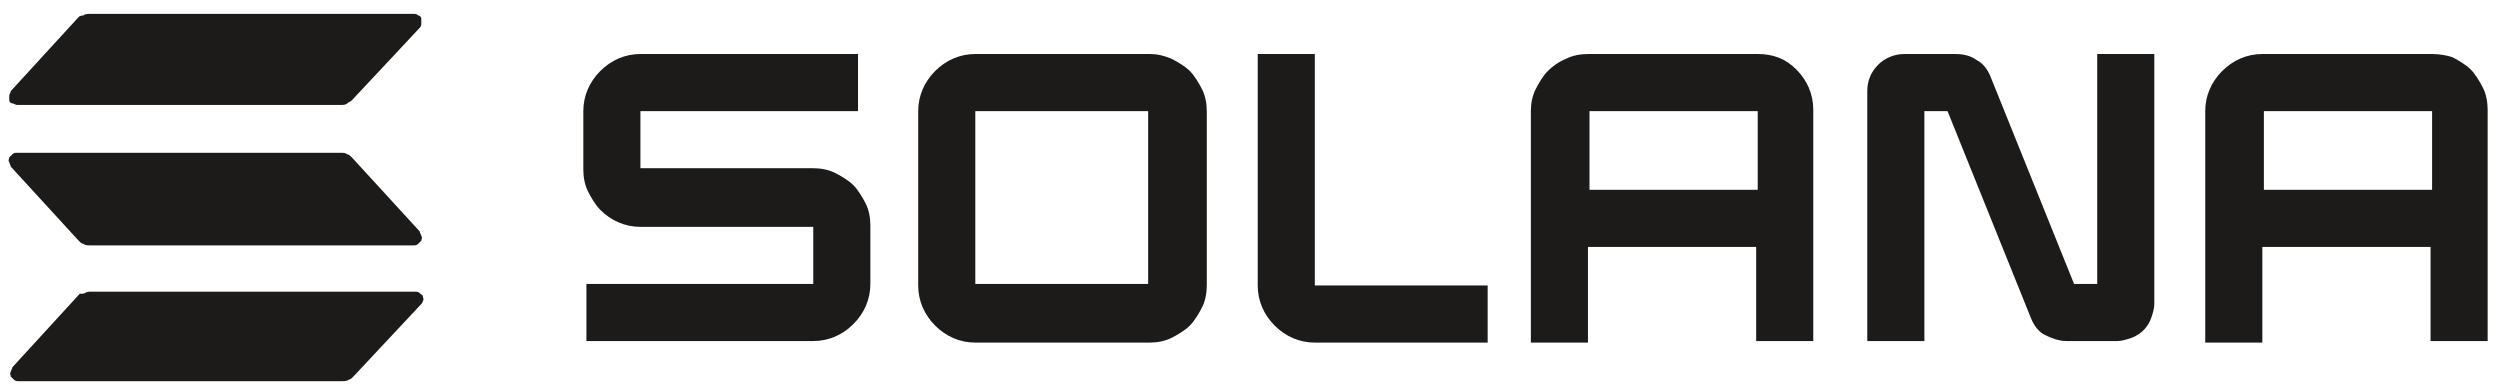 <?xml version="1.0" encoding="utf-8"?>
<!-- Generator: Adobe Illustrator 23.0.0, SVG Export Plug-In . SVG Version: 6.00 Build 0)  -->
<svg version="1.1" xmlns="http://www.w3.org/2000/svg" xmlns:xlink="http://www.w3.org/1999/xlink" x="0px" y="0px"
	 viewBox="0 0 162 25" style="enable-background:new 0 0 162 25;" xml:space="preserve">
<style type="text/css">
	.st0{display:none;}
	.st1{display:inline;}
	.st2{clip-path:url(#SVGID_2_);}
	.st3{fill:#1C1B1A;}
</style>
<g id="Capa_1" class="st0">
	<g class="st1">
		<defs>
			<rect id="SVGID_1_" x="0" y="0.8" width="161.3" height="24"/>
		</defs>
		<clipPath id="SVGID_2_">
			<use xlink:href="#SVGID_1_"  style="overflow:visible;"/>
		</clipPath>
		<g class="st2">
			<g>
				<defs>
					<rect id="SVGID_3_" x="0" y="0.8" width="161.3" height="24"/>
				</defs>
				<clipPath id="SVGID_4_">
					<use xlink:href="#SVGID_3_"  style="display:none;overflow:visible;"/>
				</clipPath>
			</g>
		</g>
	</g>
</g>
<g id="Capa_2">
	<path class="st3" d="M27.3,19.7l-4.4,4.7c-0.1,0.1-0.2,0.2-0.3,0.2c-0.1,0.1-0.3,0.1-0.4,0.1h-21c-0.1,0-0.2,0-0.3-0.1
		c-0.1-0.1-0.1-0.1-0.2-0.2c0-0.1-0.1-0.2,0-0.3c0-0.1,0.1-0.2,0.1-0.3l4.4-4.8C5.2,19.1,5.4,19,5.5,19c0.1-0.1,0.3-0.1,0.4-0.1h21
		c0.1,0,0.2,0,0.3,0.1c0.1,0.1,0.2,0.1,0.2,0.2c0,0.1,0.1,0.2,0,0.3C27.4,19.6,27.3,19.7,27.3,19.7z M22.8,10.2
		c-0.1-0.1-0.2-0.2-0.3-0.2c-0.1-0.1-0.3-0.1-0.4-0.1h-21c-0.1,0-0.2,0-0.3,0.1c-0.1,0.1-0.1,0.1-0.2,0.2c0,0.1-0.1,0.2,0,0.3
		c0,0.1,0.1,0.2,0.1,0.3l4.4,4.8c0.1,0.1,0.2,0.2,0.3,0.2c0.1,0.1,0.3,0.1,0.4,0.1h21c0.1,0,0.2,0,0.3-0.1c0.1-0.1,0.1-0.1,0.2-0.2
		c0-0.1,0.1-0.2,0-0.3c0-0.1-0.1-0.2-0.1-0.3L22.8,10.2z M1.1,6.8h21c0.1,0,0.3,0,0.4-0.1c0.1-0.1,0.2-0.1,0.3-0.2l4.4-4.7
		c0.1-0.1,0.1-0.2,0.1-0.3c0-0.1,0-0.2,0-0.3c0-0.1-0.1-0.2-0.2-0.2c-0.1-0.1-0.2-0.1-0.3-0.1h-21c-0.1,0-0.3,0-0.4,0.1
		C5.4,1,5.2,1,5.1,1.1L0.7,5.9C0.7,6,0.6,6.1,0.6,6.2c0,0.1,0,0.2,0,0.3c0,0.1,0.1,0.2,0.2,0.2C0.9,6.7,1,6.8,1.1,6.8z"/>
	<path class="st3" d="M52.7,10.9H41.5V7.2h14.1V3.5H41.5c-1,0-1.9,0.4-2.6,1.1c-0.7,0.7-1.1,1.6-1.1,2.6V11c0,0.5,0.1,1,0.3,1.4
		c0.2,0.4,0.5,0.9,0.8,1.2c0.7,0.7,1.6,1.1,2.6,1.1h11.2v3.7H38v3.7h14.7c1,0,1.9-0.4,2.6-1.1c0.7-0.7,1.1-1.6,1.1-2.6v-3.8
		c0-0.5-0.1-1-0.3-1.4s-0.5-0.9-0.8-1.2s-0.8-0.6-1.2-0.8C53.7,11,53.2,10.9,52.7,10.9z"/>
	<path class="st3" d="M74.5,3.5H63.2c-1,0-1.9,0.4-2.6,1.1c-0.7,0.7-1.1,1.6-1.1,2.6v11.3c0,1,0.4,1.9,1.1,2.6
		c0.7,0.7,1.6,1.1,2.6,1.1h11.3c0.5,0,1-0.1,1.4-0.3s0.9-0.5,1.2-0.8c0.3-0.3,0.6-0.8,0.8-1.2c0.2-0.4,0.3-0.9,0.3-1.4V7.2
		c0-0.5-0.1-1-0.3-1.4c-0.2-0.4-0.5-0.9-0.8-1.2c-0.3-0.3-0.8-0.6-1.2-0.8C75.4,3.6,75,3.5,74.5,3.5z M74.4,18.4H63.2V7.2h11.2V18.4
		z"/>
	<path class="st3" d="M113.9,3.5h-11c-0.5,0-1,0.1-1.4,0.3c-0.5,0.2-0.9,0.5-1.2,0.8c-0.3,0.3-0.6,0.8-0.8,1.2
		c-0.2,0.4-0.3,0.9-0.3,1.4v15h3.7V16h10.9v6.1h3.7v-15c0-1-0.4-1.9-1.1-2.6S114.9,3.5,113.9,3.5z M113.9,12.3H103V7.2h10.9V12.3z"
		/>
	<path class="st3" d="M157.6,3.5h-11c-1,0-1.9,0.4-2.6,1.1c-0.7,0.7-1.1,1.6-1.1,2.6v15h3.7V16h10.9v6.1h3.7v-15
		c0-0.5-0.1-1-0.3-1.4c-0.2-0.4-0.5-0.9-0.8-1.2c-0.3-0.3-0.8-0.6-1.2-0.8C158.6,3.6,158.1,3.5,157.6,3.5z M157.6,12.3h-10.9V7.2
		h10.9V12.3z"/>
	<path class="st3" d="M135.9,18.4h-1.5L129,5c-0.2-0.5-0.5-0.9-0.9-1.1c-0.4-0.3-0.9-0.4-1.4-0.4h-3.3c-0.7,0-1.3,0.3-1.7,0.7
		c-0.5,0.5-0.7,1.1-0.7,1.7v16.2h3.7V7.2h1.5l5.4,13.4c0.2,0.5,0.5,0.9,0.9,1.1s0.9,0.4,1.4,0.4h3.3c0.3,0,0.6-0.1,0.9-0.2
		c0.3-0.1,0.6-0.3,0.8-0.5c0.2-0.2,0.4-0.5,0.5-0.8s0.2-0.6,0.2-0.9V3.5h-3.7L135.9,18.4z"/>
	<path class="st3" d="M85.2,3.5h-3.7v15c0,1,0.4,1.9,1.1,2.6c0.7,0.7,1.6,1.1,2.6,1.1h11.2v-3.7H85.2V3.5z"/>
</g>
</svg>
